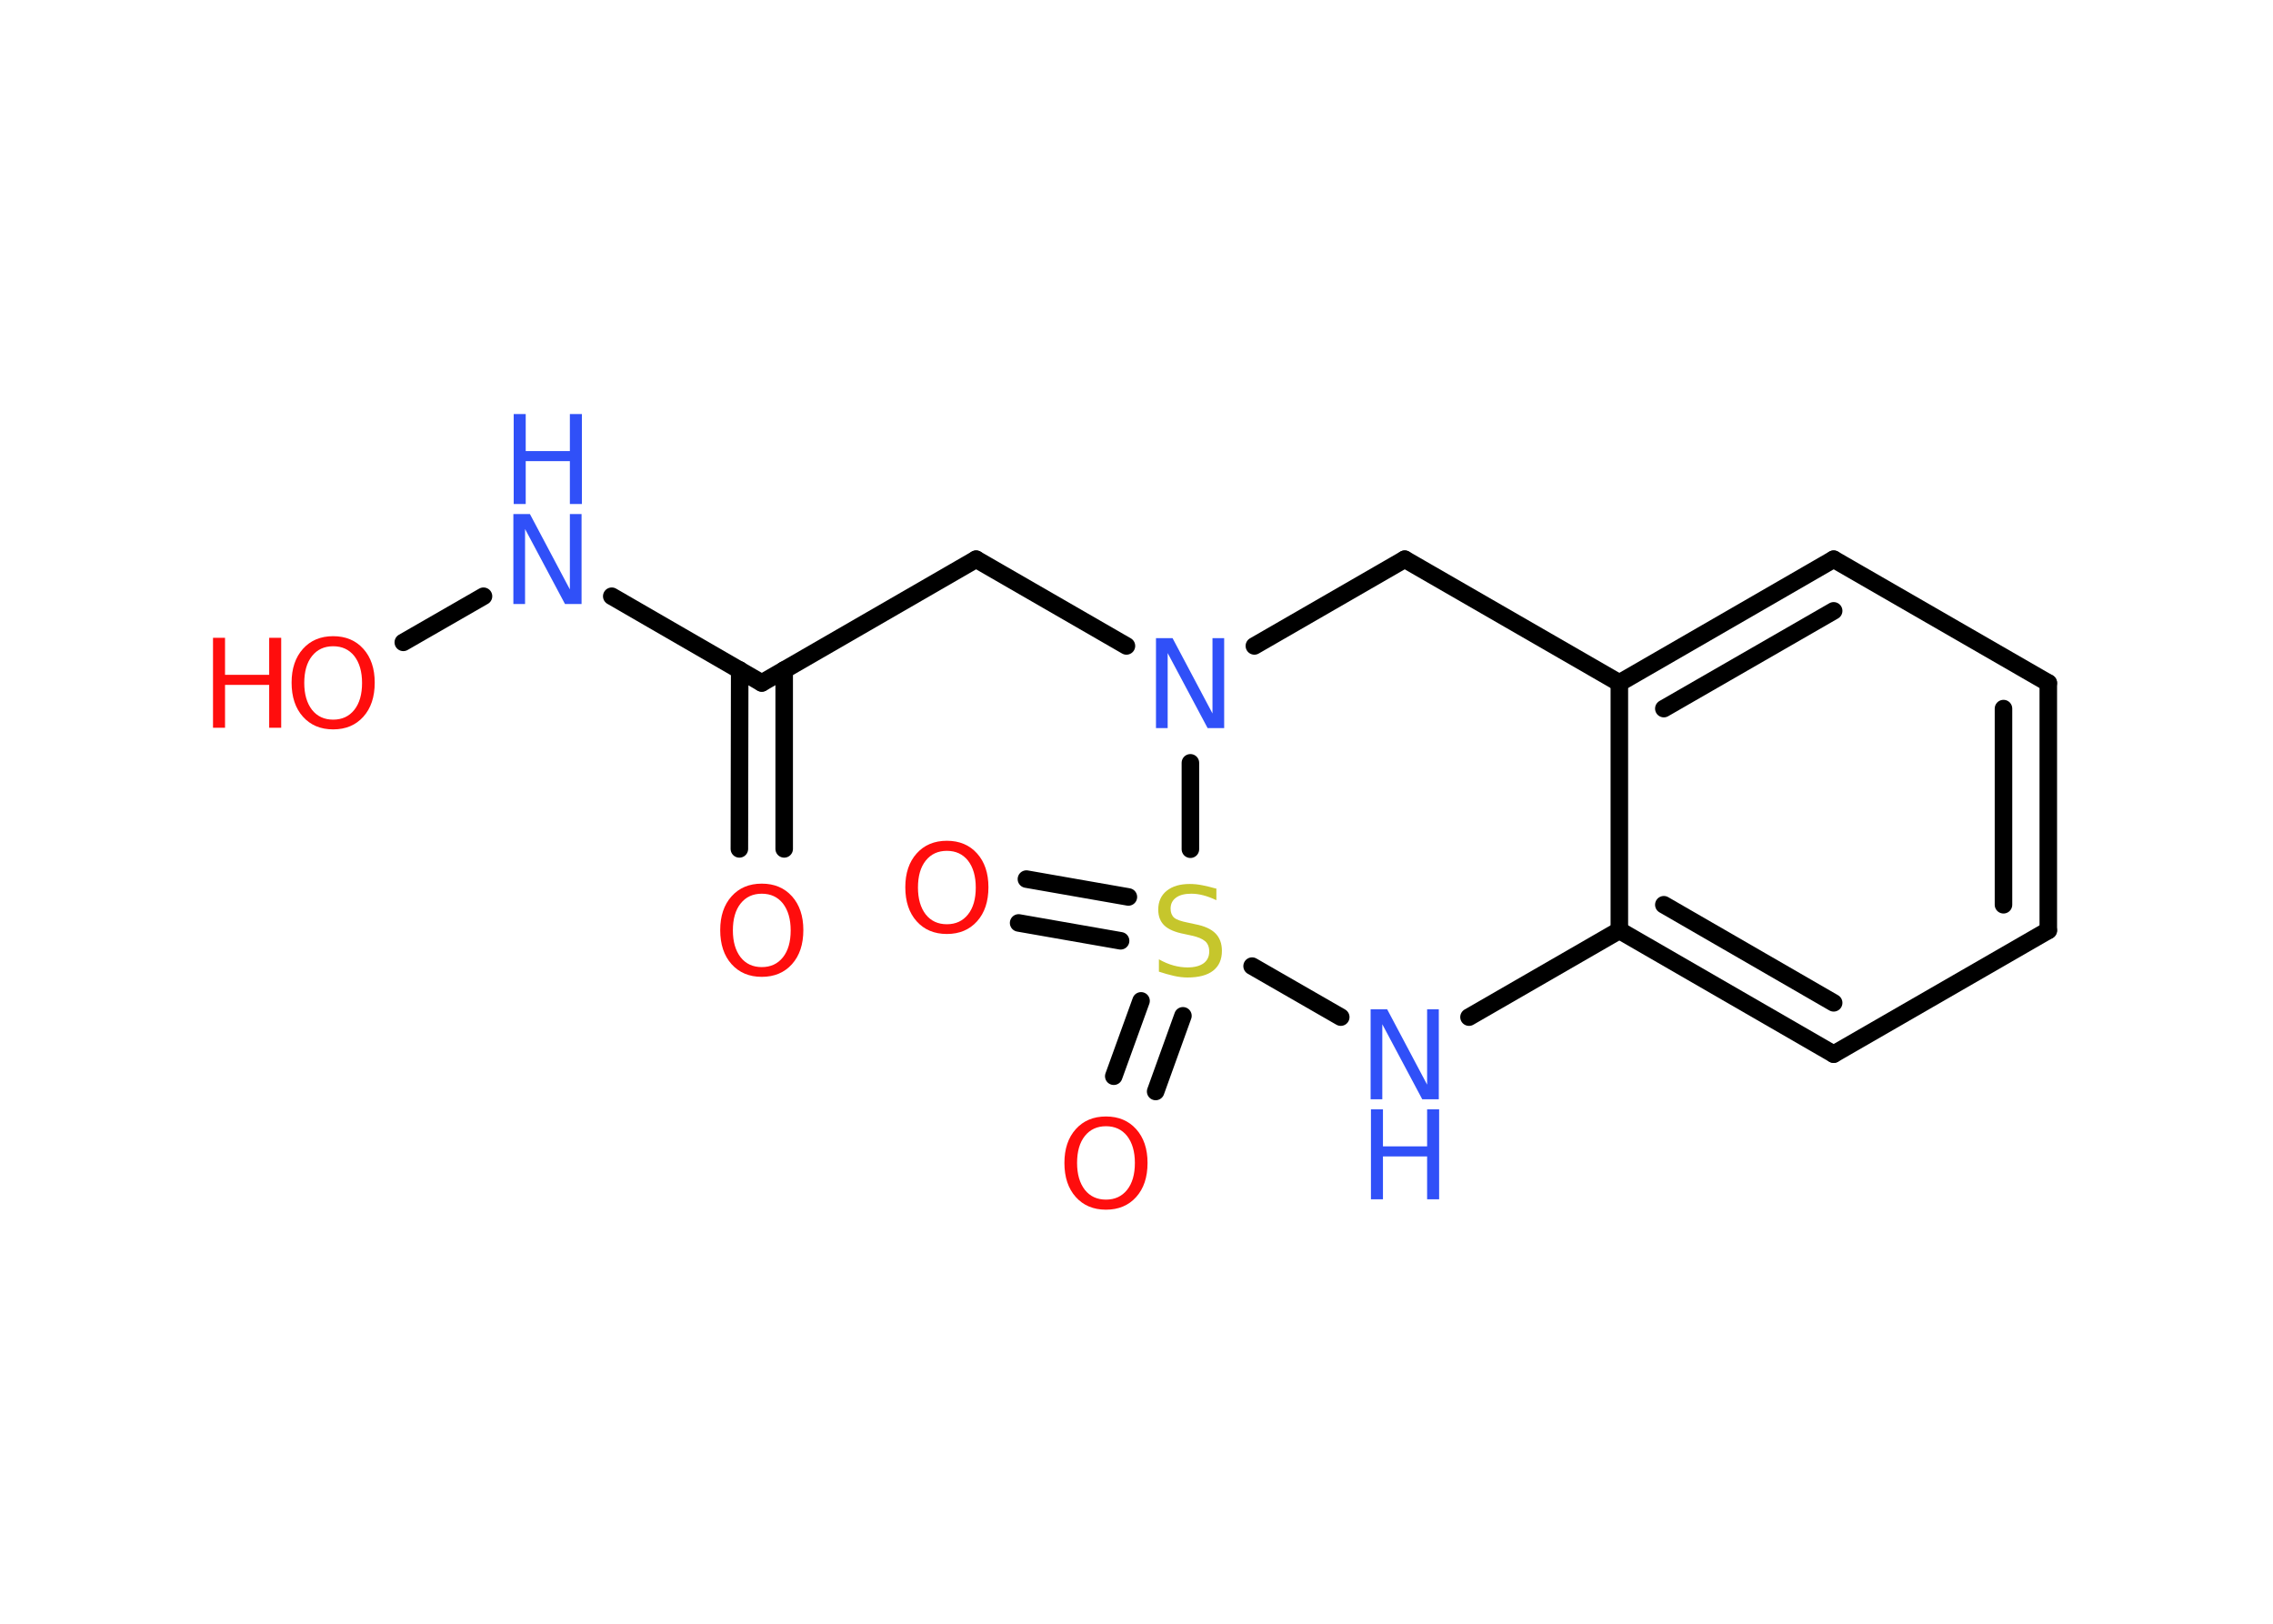 <?xml version='1.0' encoding='UTF-8'?>
<!DOCTYPE svg PUBLIC "-//W3C//DTD SVG 1.1//EN" "http://www.w3.org/Graphics/SVG/1.1/DTD/svg11.dtd">
<svg version='1.2' xmlns='http://www.w3.org/2000/svg' xmlns:xlink='http://www.w3.org/1999/xlink' width='70.0mm' height='50.0mm' viewBox='0 0 70.0 50.0'>
  <desc>Generated by the Chemistry Development Kit (http://github.com/cdk)</desc>
  <g stroke-linecap='round' stroke-linejoin='round' stroke='#000000' stroke-width='.54' fill='#FF0D0D'>
    <rect x='.0' y='.0' width='70.0' height='50.0' fill='#FFFFFF' stroke='none'/>
    <g id='mol1' class='mol'>
      <g id='mol1bnd1' class='bond'>
        <line x1='22.77' y1='26.14' x2='22.78' y2='20.63'/>
        <line x1='24.15' y1='26.14' x2='24.15' y2='20.63'/>
      </g>
      <line id='mol1bnd2' class='bond' x1='23.46' y1='21.03' x2='30.06' y2='17.22'/>
      <line id='mol1bnd3' class='bond' x1='30.06' y1='17.22' x2='34.69' y2='19.89'/>
      <line id='mol1bnd4' class='bond' x1='38.63' y1='19.89' x2='43.26' y2='17.22'/>
      <line id='mol1bnd5' class='bond' x1='43.26' y1='17.22' x2='49.87' y2='21.03'/>
      <g id='mol1bnd6' class='bond'>
        <line x1='56.47' y1='17.22' x2='49.87' y2='21.03'/>
        <line x1='56.47' y1='18.81' x2='51.24' y2='21.82'/>
      </g>
      <line id='mol1bnd7' class='bond' x1='56.47' y1='17.22' x2='63.08' y2='21.03'/>
      <g id='mol1bnd8' class='bond'>
        <line x1='63.08' y1='28.65' x2='63.08' y2='21.03'/>
        <line x1='61.7' y1='27.86' x2='61.7' y2='21.82'/>
      </g>
      <line id='mol1bnd9' class='bond' x1='63.08' y1='28.65' x2='56.47' y2='32.46'/>
      <g id='mol1bnd10' class='bond'>
        <line x1='49.87' y1='28.65' x2='56.47' y2='32.46'/>
        <line x1='51.24' y1='27.86' x2='56.47' y2='30.88'/>
      </g>
      <line id='mol1bnd11' class='bond' x1='49.87' y1='21.03' x2='49.87' y2='28.65'/>
      <line id='mol1bnd12' class='bond' x1='49.87' y1='28.65' x2='45.24' y2='31.32'/>
      <line id='mol1bnd13' class='bond' x1='41.29' y1='31.32' x2='38.56' y2='29.75'/>
      <line id='mol1bnd14' class='bond' x1='36.66' y1='23.49' x2='36.66' y2='26.15'/>
      <g id='mol1bnd15' class='bond'>
        <line x1='34.51' y1='28.97' x2='31.37' y2='28.42'/>
        <line x1='34.75' y1='27.62' x2='31.61' y2='27.07'/>
      </g>
      <g id='mol1bnd16' class='bond'>
        <line x1='36.43' y1='31.28' x2='35.59' y2='33.61'/>
        <line x1='35.14' y1='30.82' x2='34.3' y2='33.14'/>
      </g>
      <line id='mol1bnd17' class='bond' x1='23.46' y1='21.03' x2='18.84' y2='18.36'/>
      <line id='mol1bnd18' class='bond' x1='14.89' y1='18.36' x2='12.42' y2='19.78'/>
      <path id='mol1atm1' class='atom' d='M23.46 27.52q-.41 .0 -.65 .3q-.24 .3 -.24 .83q.0 .52 .24 .83q.24 .3 .65 .3q.41 .0 .65 -.3q.24 -.3 .24 -.83q.0 -.52 -.24 -.83q-.24 -.3 -.65 -.3zM23.46 27.21q.58 .0 .93 .39q.35 .39 .35 1.04q.0 .66 -.35 1.05q-.35 .39 -.93 .39q-.58 .0 -.93 -.39q-.35 -.39 -.35 -1.05q.0 -.65 .35 -1.04q.35 -.39 .93 -.39z' stroke='none'/>
      <path id='mol1atm4' class='atom' d='M35.61 19.65h.5l1.23 2.32v-2.32h.36v2.77h-.51l-1.23 -2.31v2.31h-.36v-2.77z' stroke='none' fill='#3050F8'/>
      <g id='mol1atm12' class='atom'>
        <path d='M42.22 31.08h.5l1.23 2.32v-2.32h.36v2.77h-.51l-1.23 -2.31v2.31h-.36v-2.77z' stroke='none' fill='#3050F8'/>
        <path d='M42.22 34.16h.37v1.14h1.36v-1.14h.37v2.77h-.37v-1.32h-1.36v1.32h-.37v-2.77z' stroke='none' fill='#3050F8'/>
      </g>
      <path id='mol1atm13' class='atom' d='M37.46 27.36v.36q-.21 -.1 -.4 -.15q-.19 -.05 -.37 -.05q-.31 .0 -.47 .12q-.17 .12 -.17 .34q.0 .18 .11 .28q.11 .09 .42 .15l.23 .05q.42 .08 .62 .28q.2 .2 .2 .54q.0 .4 -.27 .61q-.27 .21 -.79 .21q-.2 .0 -.42 -.05q-.22 -.05 -.46 -.13v-.38q.23 .13 .45 .19q.22 .06 .43 .06q.32 .0 .5 -.13q.17 -.13 .17 -.36q.0 -.21 -.13 -.32q-.13 -.11 -.41 -.17l-.23 -.05q-.42 -.08 -.61 -.26q-.19 -.18 -.19 -.49q.0 -.37 .26 -.58q.26 -.21 .71 -.21q.19 .0 .39 .04q.2 .04 .41 .1z' stroke='none' fill='#C6C62C'/>
      <path id='mol1atm14' class='atom' d='M29.16 26.2q-.41 .0 -.65 .3q-.24 .3 -.24 .83q.0 .52 .24 .83q.24 .3 .65 .3q.41 .0 .65 -.3q.24 -.3 .24 -.83q.0 -.52 -.24 -.83q-.24 -.3 -.65 -.3zM29.16 25.89q.58 .0 .93 .39q.35 .39 .35 1.04q.0 .66 -.35 1.05q-.35 .39 -.93 .39q-.58 .0 -.93 -.39q-.35 -.39 -.35 -1.05q.0 -.65 .35 -1.04q.35 -.39 .93 -.39z' stroke='none'/>
      <path id='mol1atm15' class='atom' d='M34.06 34.68q-.41 .0 -.65 .3q-.24 .3 -.24 .83q.0 .52 .24 .83q.24 .3 .65 .3q.41 .0 .65 -.3q.24 -.3 .24 -.83q.0 -.52 -.24 -.83q-.24 -.3 -.65 -.3zM34.06 34.38q.58 .0 .93 .39q.35 .39 .35 1.04q.0 .66 -.35 1.05q-.35 .39 -.93 .39q-.58 .0 -.93 -.39q-.35 -.39 -.35 -1.05q.0 -.65 .35 -1.04q.35 -.39 .93 -.39z' stroke='none'/>
      <g id='mol1atm16' class='atom'>
        <path d='M15.82 15.83h.5l1.23 2.32v-2.32h.36v2.77h-.51l-1.23 -2.31v2.31h-.36v-2.77z' stroke='none' fill='#3050F8'/>
        <path d='M15.82 12.75h.37v1.14h1.36v-1.14h.37v2.77h-.37v-1.32h-1.36v1.32h-.37v-2.77z' stroke='none' fill='#3050F8'/>
      </g>
      <g id='mol1atm17' class='atom'>
        <path d='M10.26 19.9q-.41 .0 -.65 .3q-.24 .3 -.24 .83q.0 .52 .24 .83q.24 .3 .65 .3q.41 .0 .65 -.3q.24 -.3 .24 -.83q.0 -.52 -.24 -.83q-.24 -.3 -.65 -.3zM10.26 19.59q.58 .0 .93 .39q.35 .39 .35 1.04q.0 .66 -.35 1.05q-.35 .39 -.93 .39q-.58 .0 -.93 -.39q-.35 -.39 -.35 -1.05q.0 -.65 .35 -1.04q.35 -.39 .93 -.39z' stroke='none'/>
        <path d='M6.56 19.64h.37v1.14h1.36v-1.14h.37v2.77h-.37v-1.32h-1.36v1.32h-.37v-2.77z' stroke='none'/>
      </g>
    </g>
  </g>
</svg>
